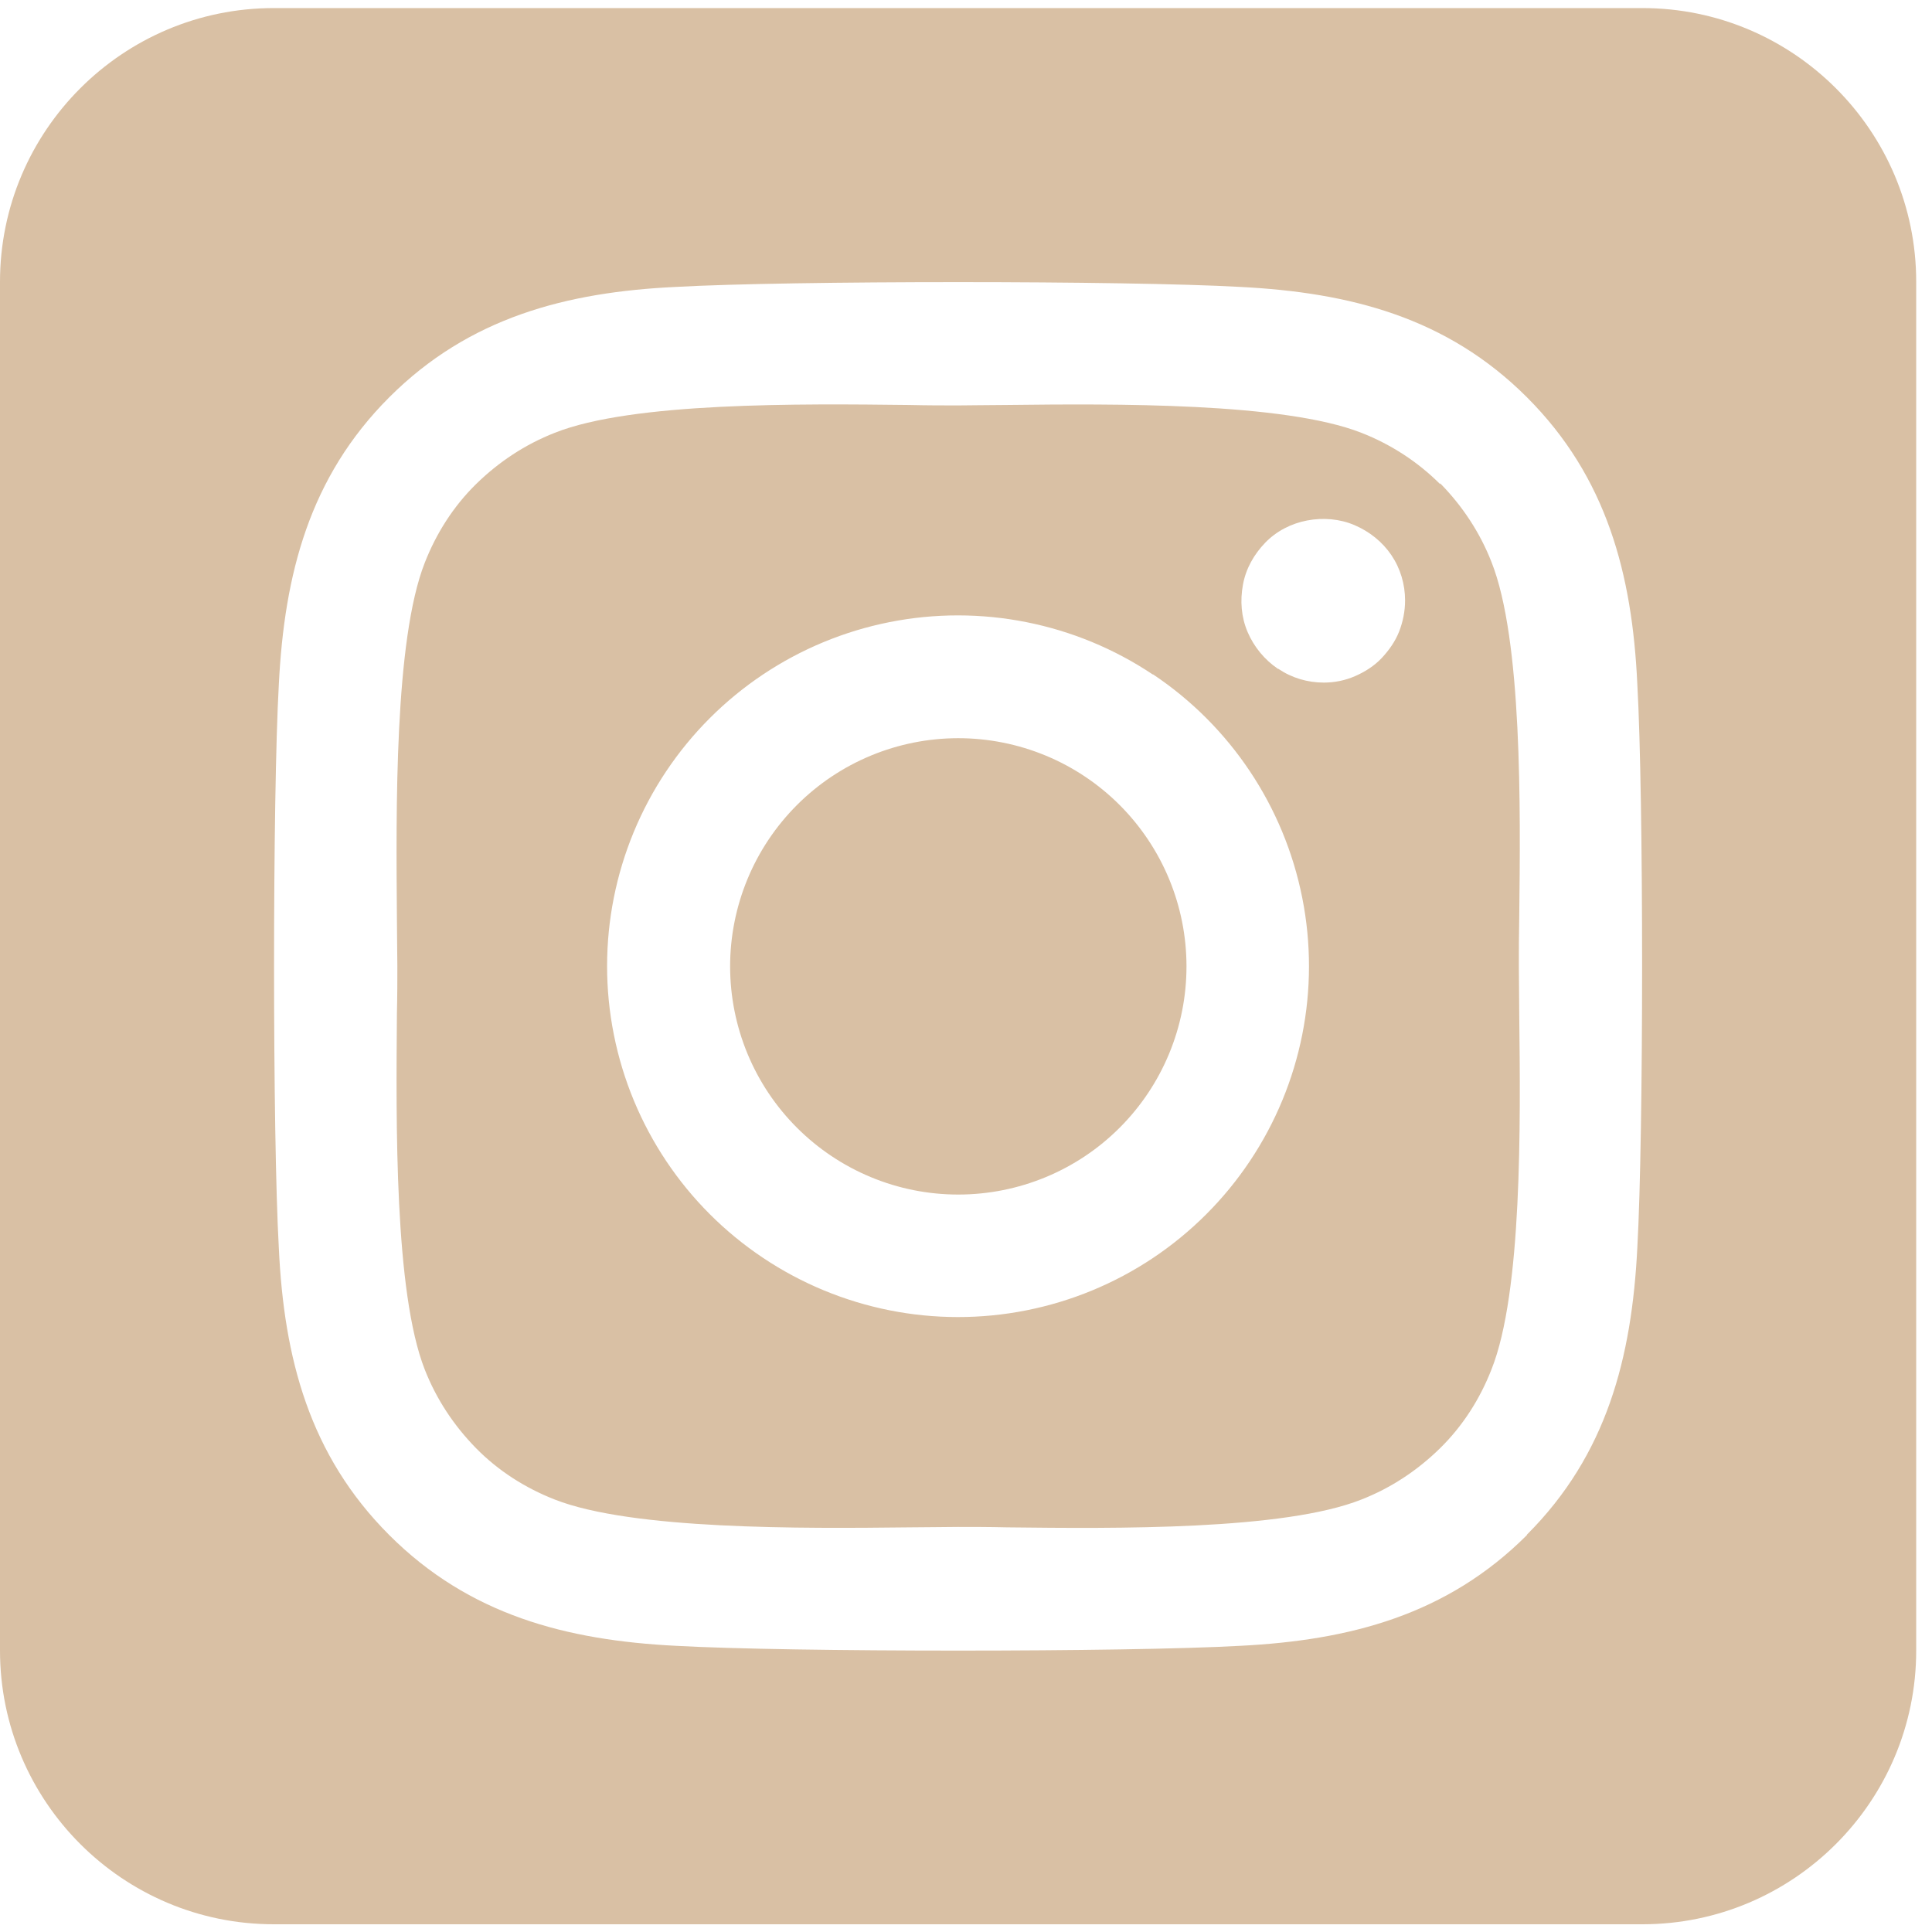 <svg width="45" height="45" viewBox="0 0 45 45" fill="none" xmlns="http://www.w3.org/2000/svg">
<path d="M19.367 18.09C18.787 18.478 18.289 18.977 17.901 19.557C17.513 20.138 17.244 20.789 17.108 21.473C16.833 22.856 17.119 24.291 17.902 25.463C18.686 26.634 19.903 27.447 21.285 27.722C22.668 27.996 24.103 27.71 25.275 26.927C26.446 26.144 27.259 24.927 27.534 23.544C27.808 22.162 27.523 20.727 26.739 19.555C25.956 18.383 24.739 17.57 23.356 17.296C21.974 17.021 20.539 17.307 19.367 18.09ZM33.543 11.276C33.025 10.758 32.398 10.35 31.71 10.081C29.907 9.373 25.972 9.403 23.432 9.433C23.023 9.433 22.645 9.443 22.316 9.443C21.987 9.443 21.599 9.443 21.18 9.433C18.64 9.403 14.724 9.363 12.921 10.081C12.234 10.35 11.616 10.758 11.088 11.276C10.56 11.794 10.162 12.422 9.893 13.109C9.185 14.912 9.225 18.858 9.245 21.398C9.245 21.806 9.255 22.185 9.255 22.504C9.255 22.823 9.255 23.201 9.245 23.61C9.225 26.15 9.185 30.095 9.893 31.898C10.162 32.586 10.57 33.203 11.088 33.731C11.606 34.259 12.234 34.658 12.921 34.927C14.724 35.634 18.66 35.604 21.2 35.575C21.608 35.575 21.987 35.565 22.316 35.565C22.645 35.565 23.033 35.565 23.451 35.575C25.992 35.604 29.907 35.644 31.71 34.927C32.398 34.658 33.015 34.249 33.543 33.731C34.071 33.213 34.47 32.586 34.739 31.898C35.456 30.105 35.416 26.18 35.386 23.63C35.386 23.211 35.377 22.823 35.377 22.494C35.377 22.165 35.377 21.787 35.386 21.358C35.416 18.818 35.456 14.893 34.739 13.089C34.47 12.402 34.062 11.784 33.543 11.256V11.276ZM26.859 15.709C28.661 16.914 29.91 18.786 30.332 20.912C30.755 23.038 30.315 25.245 29.11 27.047C28.514 27.939 27.747 28.705 26.855 29.301C25.962 29.897 24.961 30.311 23.908 30.52C21.782 30.943 19.575 30.503 17.773 29.298C15.971 28.095 14.721 26.225 14.298 24.099C13.874 21.974 14.313 19.768 15.516 17.966C16.72 16.164 18.59 14.914 20.715 14.491C22.84 14.068 25.047 14.506 26.849 15.709H26.859ZM29.768 15.58C29.459 15.371 29.21 15.072 29.06 14.723C28.911 14.374 28.881 13.996 28.951 13.617C29.02 13.239 29.21 12.91 29.469 12.641C29.728 12.372 30.076 12.193 30.445 12.123C30.814 12.053 31.202 12.083 31.551 12.232C31.9 12.382 32.199 12.621 32.408 12.93C32.617 13.239 32.727 13.607 32.727 13.986C32.727 14.235 32.677 14.484 32.587 14.713C32.497 14.942 32.348 15.152 32.179 15.331C32.009 15.51 31.79 15.65 31.561 15.749C31.332 15.849 31.083 15.899 30.834 15.899C30.455 15.899 30.087 15.789 29.778 15.58H29.768ZM44.632 6.564C44.632 3.047 41.772 0.188 38.256 0.188H6.376C2.859 0.188 0 3.047 0 6.564V38.444C0 41.96 2.859 44.82 6.376 44.82H38.256C41.772 44.82 44.632 41.96 44.632 38.444V6.564ZM35.566 35.754C33.703 37.617 31.441 38.205 28.891 38.334C26.261 38.483 18.371 38.483 15.741 38.334C13.19 38.205 10.929 37.617 9.066 35.754C7.203 33.891 6.615 31.629 6.495 29.079C6.346 26.449 6.346 18.559 6.495 15.929C6.625 13.378 7.203 11.117 9.066 9.254C10.929 7.391 13.2 6.803 15.741 6.683C18.371 6.534 26.261 6.534 28.891 6.683C31.441 6.813 33.703 7.391 35.566 9.254C37.429 11.117 38.017 13.378 38.136 15.929C38.285 18.549 38.285 26.429 38.136 29.069C38.007 31.619 37.429 33.881 35.566 35.744V35.754Z" fill="#D9C0A4"/>
</svg>
